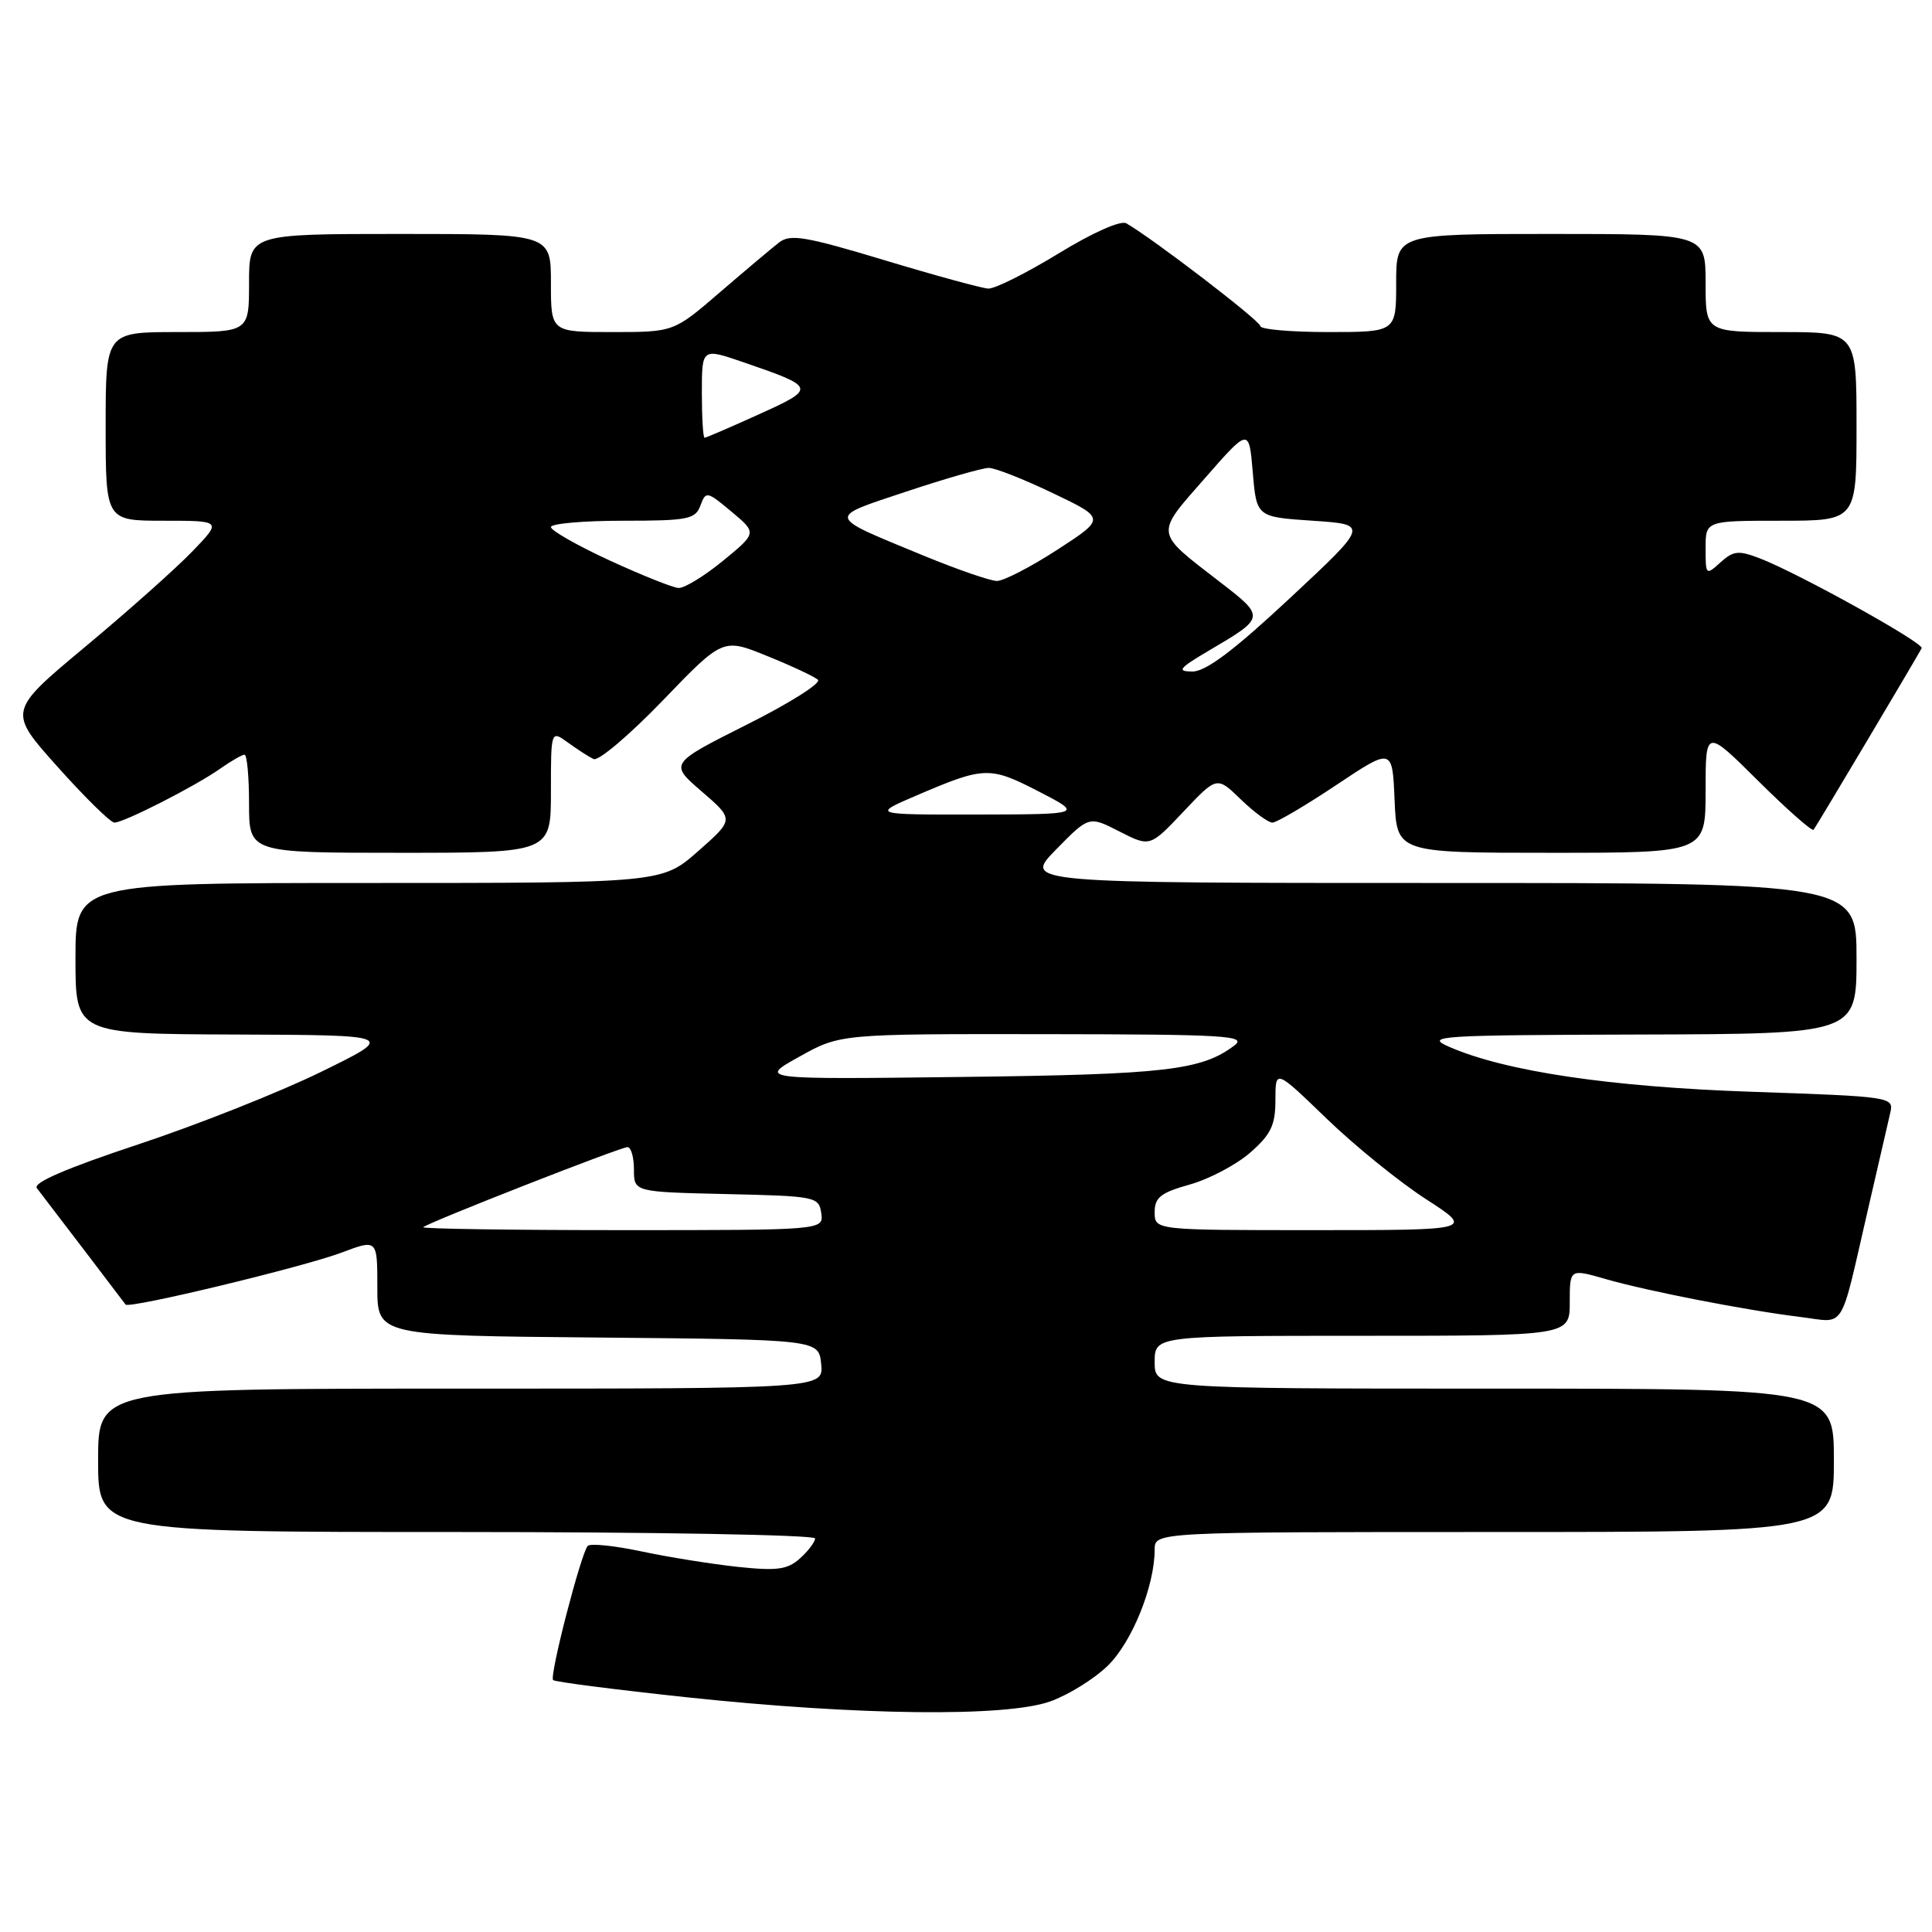 <?xml version="1.0" encoding="UTF-8" standalone="no"?>
<!DOCTYPE svg PUBLIC "-//W3C//DTD SVG 1.1//EN" "http://www.w3.org/Graphics/SVG/1.1/DTD/svg11.dtd" >
<svg xmlns="http://www.w3.org/2000/svg" xmlns:xlink="http://www.w3.org/1999/xlink" version="1.1" viewBox="0 0 256 256">
 <g >
 <path fill="currentColor"
d=" M 139.12 225.46 C 141.53 224.61 144.97 222.48 146.77 220.73 C 149.99 217.61 153.00 210.17 153.00 205.32 C 153.00 203.00 153.00 203.00 198.00 203.00 C 243.00 203.00 243.00 203.00 243.00 193.50 C 243.00 184.00 243.00 184.00 198.00 184.00 C 153.00 184.00 153.00 184.00 153.00 180.50 C 153.00 177.00 153.00 177.00 180.50 177.00 C 208.00 177.00 208.00 177.00 208.00 172.55 C 208.00 168.11 208.00 168.11 212.75 169.48 C 218.32 171.08 231.32 173.62 238.66 174.52 C 244.62 175.26 243.73 176.68 247.46 160.50 C 248.85 154.45 250.21 148.56 250.48 147.41 C 250.95 145.35 250.58 145.30 232.23 144.67 C 213.33 144.03 199.44 141.96 192.00 138.70 C 188.74 137.27 190.50 137.16 217.25 137.08 C 246.00 137.00 246.00 137.00 246.00 127.00 C 246.00 117.00 246.00 117.00 190.79 117.00 C 135.58 117.00 135.58 117.00 139.94 112.56 C 144.30 108.11 144.30 108.11 148.34 110.18 C 152.38 112.24 152.38 112.24 156.82 107.54 C 161.25 102.85 161.25 102.85 164.42 105.93 C 166.17 107.62 168.05 109.00 168.60 109.00 C 169.15 109.00 172.96 106.76 177.05 104.03 C 184.50 99.06 184.50 99.06 184.79 106.03 C 185.09 113.00 185.09 113.00 205.54 113.00 C 226.00 113.00 226.00 113.00 226.00 104.78 C 226.00 96.55 226.00 96.55 232.97 103.47 C 236.81 107.28 240.11 110.19 240.31 109.95 C 240.66 109.52 253.96 87.17 254.63 85.89 C 254.98 85.22 238.37 75.99 233.22 74.00 C 230.37 72.90 229.70 72.96 227.97 74.52 C 226.04 76.27 226.00 76.23 226.00 72.65 C 226.00 69.00 226.00 69.00 236.00 69.00 C 246.00 69.00 246.00 69.00 246.00 56.50 C 246.00 44.00 246.00 44.00 236.00 44.00 C 226.00 44.00 226.00 44.00 226.00 37.50 C 226.00 31.00 226.00 31.00 205.50 31.00 C 185.00 31.00 185.00 31.00 185.00 37.50 C 185.00 44.00 185.00 44.00 176.00 44.00 C 171.05 44.00 167.00 43.64 167.00 43.21 C 167.00 42.52 152.80 31.64 149.24 29.59 C 148.50 29.17 144.76 30.83 140.24 33.60 C 135.98 36.20 131.80 38.29 130.94 38.24 C 130.09 38.19 123.89 36.50 117.17 34.47 C 106.72 31.32 104.71 30.98 103.23 32.13 C 102.28 32.87 98.75 35.84 95.39 38.73 C 89.28 44.00 89.28 44.00 81.14 44.00 C 73.00 44.00 73.00 44.00 73.00 37.50 C 73.00 31.00 73.00 31.00 53.00 31.00 C 33.00 31.00 33.00 31.00 33.00 37.50 C 33.00 44.00 33.00 44.00 23.50 44.00 C 14.00 44.00 14.00 44.00 14.00 56.50 C 14.00 69.00 14.00 69.00 21.70 69.00 C 29.41 69.00 29.41 69.00 25.45 73.10 C 23.28 75.35 16.90 81.03 11.27 85.72 C 1.04 94.25 1.04 94.25 7.64 101.62 C 11.27 105.68 14.65 109.00 15.16 109.00 C 16.41 109.00 25.91 104.16 29.15 101.87 C 30.61 100.84 32.08 100.00 32.40 100.00 C 32.73 100.00 33.00 102.92 33.00 106.50 C 33.00 113.00 33.00 113.00 53.00 113.00 C 73.00 113.00 73.00 113.00 73.00 104.88 C 73.00 96.76 73.00 96.76 75.25 98.39 C 76.49 99.29 78.02 100.28 78.65 100.58 C 79.29 100.89 83.40 97.40 87.80 92.84 C 95.79 84.54 95.79 84.54 101.64 86.92 C 104.86 88.22 107.89 89.64 108.38 90.07 C 108.86 90.50 104.63 93.18 98.97 96.01 C 88.69 101.18 88.69 101.18 92.99 104.88 C 97.28 108.58 97.28 108.58 92.50 112.79 C 87.72 117.00 87.72 117.00 48.86 117.00 C 10.00 117.00 10.00 117.00 10.00 127.00 C 10.00 137.00 10.00 137.00 31.25 137.08 C 52.50 137.16 52.50 137.16 42.50 142.05 C 37.00 144.74 26.10 149.06 18.28 151.65 C 8.84 154.78 4.33 156.72 4.88 157.43 C 7.65 161.04 16.43 172.56 16.64 172.86 C 17.05 173.46 40.13 167.90 45.25 165.98 C 50.00 164.19 50.00 164.19 50.00 170.58 C 50.00 176.97 50.00 176.97 79.25 177.23 C 108.50 177.50 108.50 177.50 108.81 180.75 C 109.13 184.00 109.13 184.00 61.06 184.00 C 13.00 184.00 13.00 184.00 13.00 193.50 C 13.00 203.00 13.00 203.00 60.50 203.00 C 86.62 203.00 108.00 203.38 108.00 203.85 C 108.00 204.31 107.11 205.50 106.02 206.48 C 104.36 207.98 103.00 208.17 97.77 207.62 C 94.32 207.25 88.58 206.33 85.00 205.57 C 81.42 204.81 78.22 204.48 77.88 204.84 C 76.99 205.80 72.77 222.10 73.29 222.62 C 73.53 222.86 81.55 223.89 91.11 224.91 C 113.71 227.31 133.23 227.54 139.12 225.46 Z  M 56.08 162.61 C 56.75 161.98 82.20 152.00 83.15 152.00 C 83.62 152.00 84.00 153.34 84.00 154.97 C 84.00 157.94 84.00 157.94 96.25 158.22 C 108.09 158.49 108.51 158.57 108.82 160.75 C 109.14 163.00 109.14 163.00 82.40 163.00 C 67.70 163.00 55.85 162.82 56.08 162.61 Z  M 153.00 160.63 C 153.00 158.66 153.79 158.04 157.67 156.95 C 160.23 156.23 163.83 154.33 165.67 152.72 C 168.42 150.31 169.00 149.08 169.00 145.73 C 169.00 141.67 169.00 141.67 175.77 148.21 C 179.50 151.81 185.42 156.61 188.93 158.88 C 195.31 163.00 195.31 163.00 174.16 163.00 C 153.00 163.00 153.00 163.00 153.00 160.63 Z  M 105.91 140.02 C 111.32 137.00 111.32 137.00 138.41 137.03 C 162.53 137.06 165.29 137.23 163.55 138.54 C 159.21 141.82 154.41 142.38 127.50 142.70 C 100.50 143.03 100.50 143.03 105.91 140.02 Z  M 121.50 105.38 C 130.44 101.55 131.14 101.53 137.61 104.86 C 143.50 107.90 143.50 107.90 129.50 107.93 C 115.50 107.95 115.50 107.95 121.50 105.38 Z  M 160.28 86.15 C 167.68 81.80 167.68 81.77 161.60 77.08 C 152.93 70.39 153.01 70.94 159.65 63.37 C 165.50 56.69 165.50 56.69 166.00 62.59 C 166.50 68.50 166.50 68.50 173.94 69.00 C 181.38 69.50 181.38 69.50 170.94 79.24 C 163.47 86.21 159.79 88.98 158.00 88.98 C 155.87 88.97 156.21 88.55 160.28 86.15 Z  M 80.75 74.25 C 76.49 72.28 73.00 70.30 73.00 69.84 C 73.00 69.38 77.29 69.00 82.53 69.00 C 91.17 69.00 92.13 68.81 92.81 66.99 C 93.52 65.05 93.68 65.08 96.93 67.80 C 100.30 70.62 100.30 70.62 95.80 74.31 C 93.32 76.34 90.67 77.96 89.90 77.91 C 89.13 77.86 85.01 76.21 80.75 74.25 Z  M 122.47 73.66 C 109.35 68.25 109.46 68.68 120.11 65.13 C 125.28 63.41 130.19 62.00 131.02 62.00 C 131.86 62.00 135.68 63.51 139.52 65.35 C 146.50 68.69 146.50 68.69 140.09 72.85 C 136.57 75.13 132.97 76.99 132.09 76.98 C 131.22 76.97 126.89 75.48 122.47 73.66 Z  M 93.00 52.05 C 93.00 46.11 93.00 46.11 98.48 47.99 C 108.16 51.32 108.20 51.44 100.56 54.90 C 96.80 56.61 93.56 58.00 93.36 58.00 C 93.16 58.00 93.00 55.32 93.00 52.05 Z "/>
</g>
</svg>